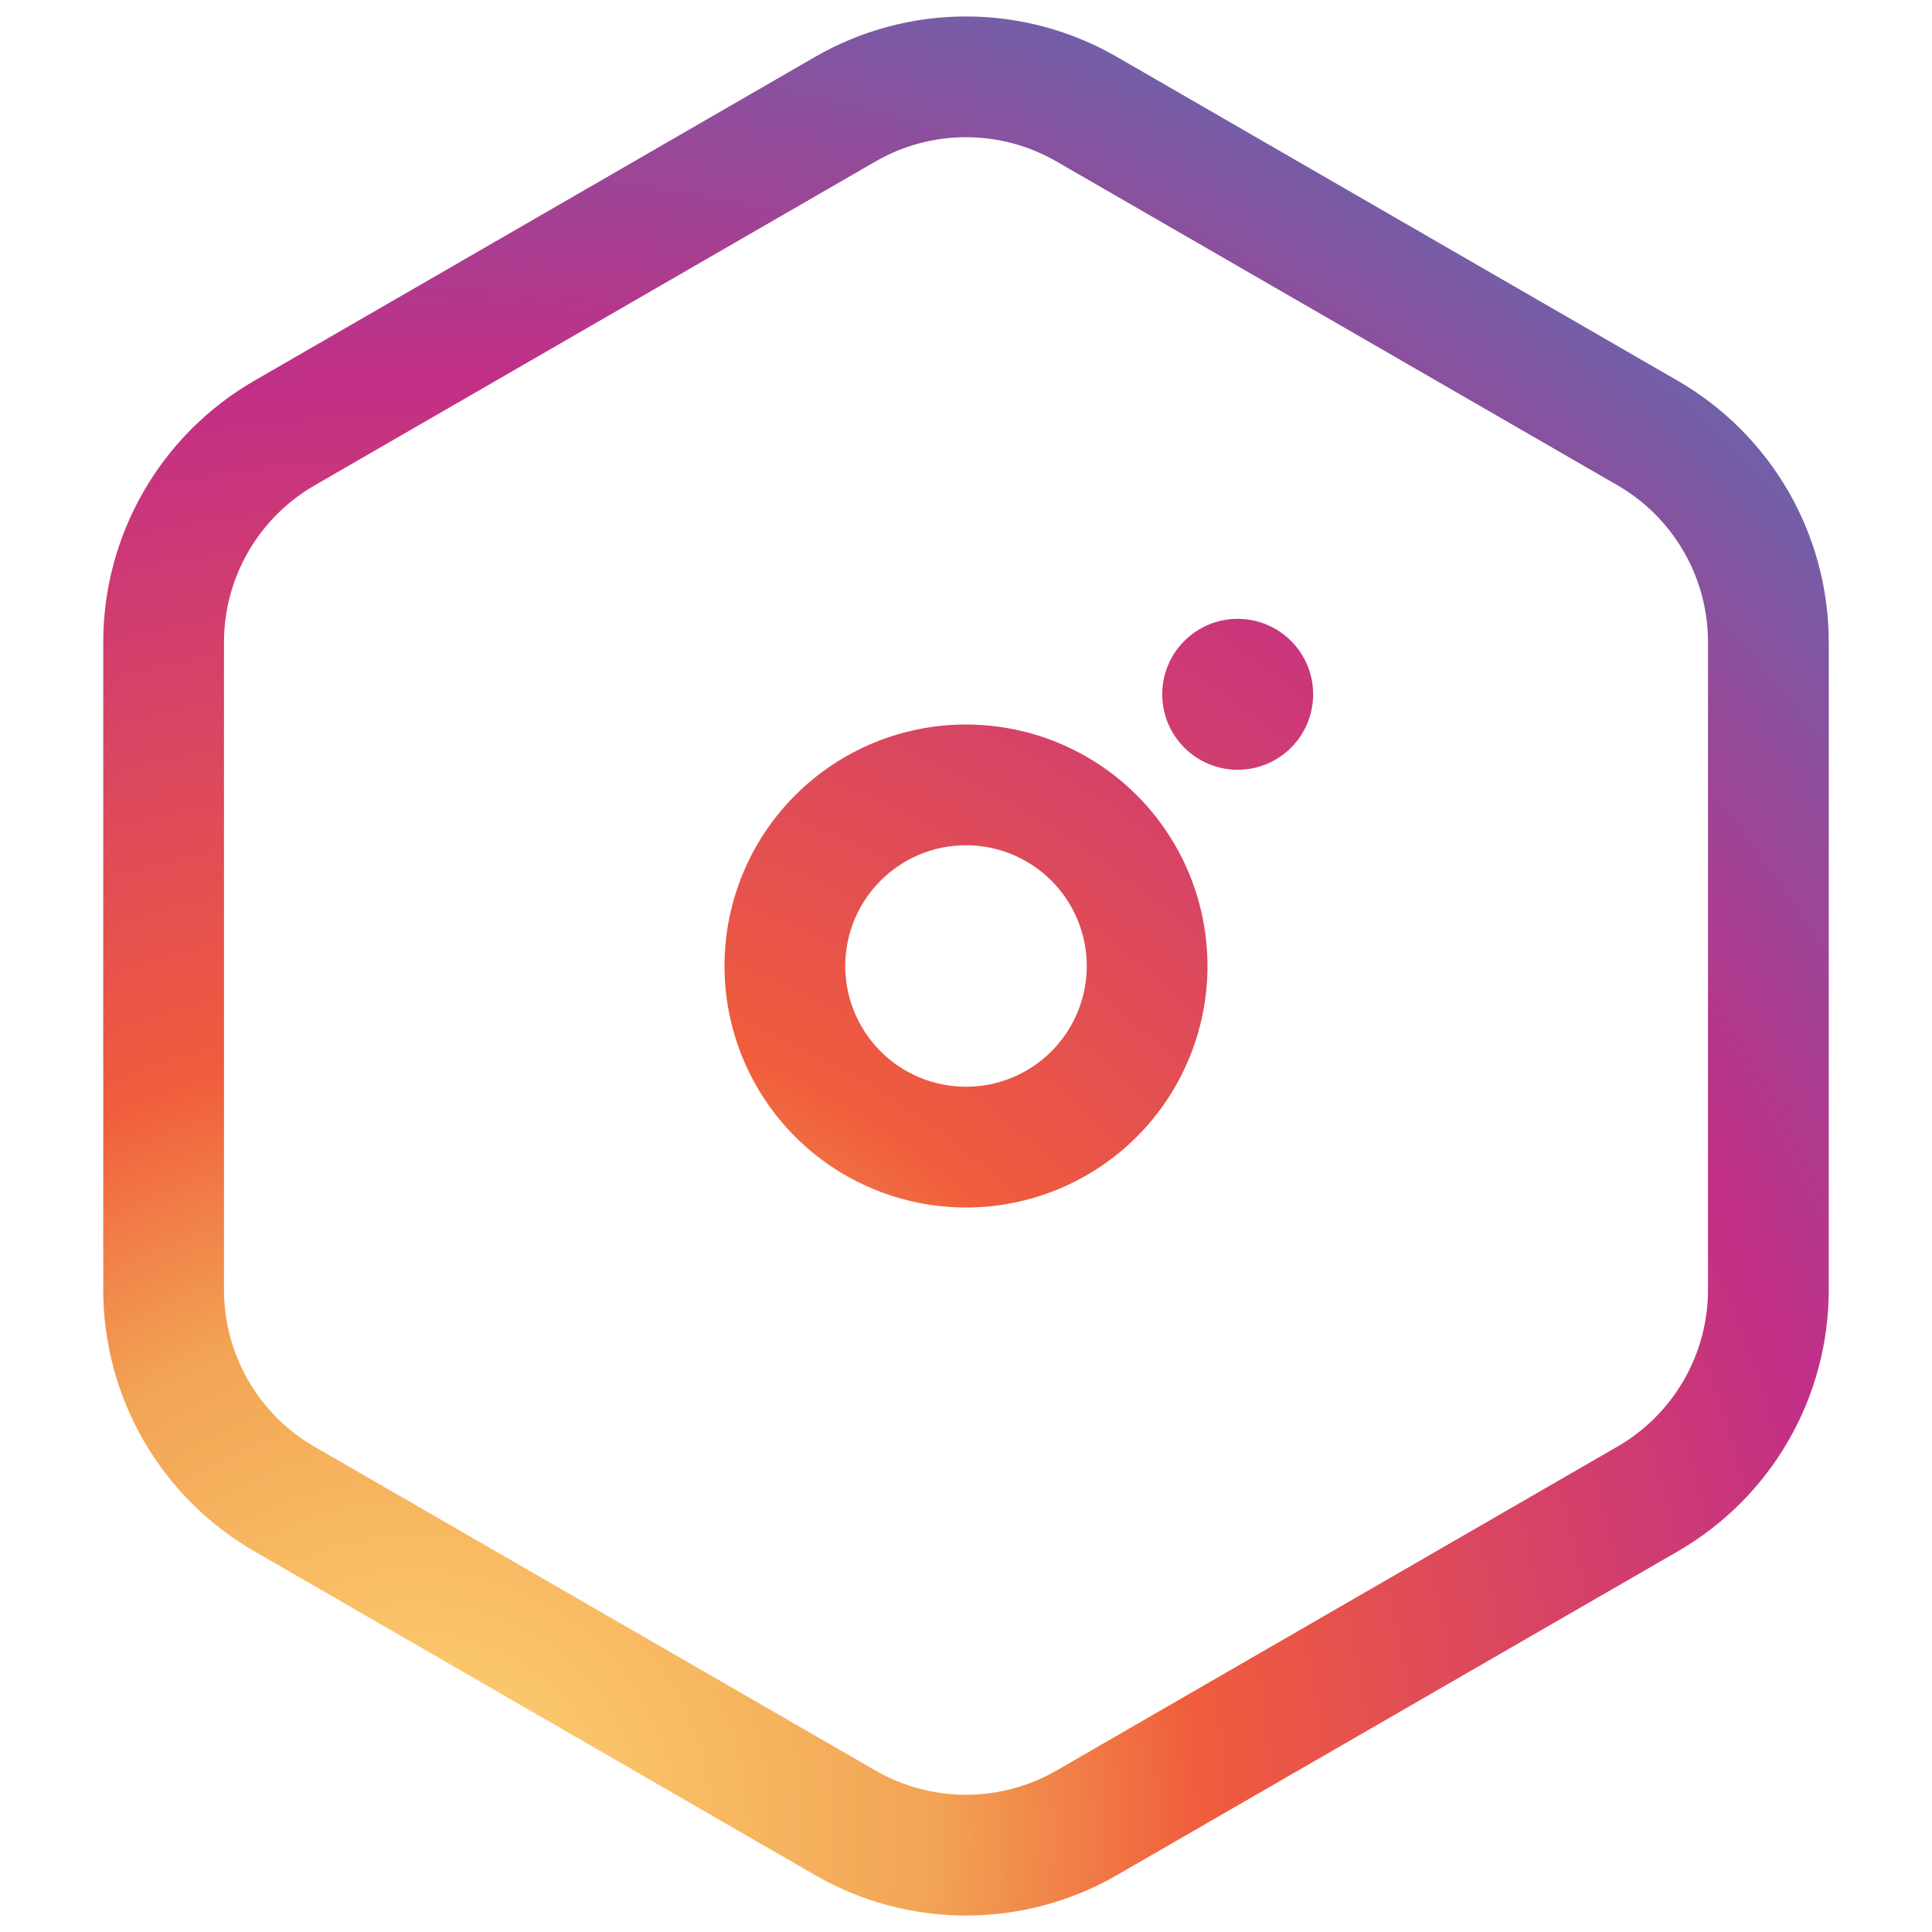 <?xml version="1.0" encoding="UTF-8" standalone="no"?>
<svg xmlns="http://www.w3.org/2000/svg"  stroke="#4c4c4c" fill="#dcdcdc"  xmlns:xlink="http://www.w3.org/1999/xlink" id="Layer_1" data-name="Layer 1" viewBox="0 0 128 128"><defs><style>.cls-1{fill:none;}.cls-2{clip-path:url(#clip-path);}.cls-3{fill:url(#radial-gradient);}.cls-4{clip-path:url(#clip-path-2);}.cls-5{fill:url(#radial-gradient-2);}.cls-6{clip-path:url(#clip-path-3);}.cls-7{fill:url(#radial-gradient-3);}.cls-8{clip-path:url(#clip-path-4);}.cls-9{clip-path:url(#clip-path-5);}.cls-10{fill:url(#radial-gradient-5);}.cls-11{clip-path:url(#clip-path-6);}.cls-12{fill:url(#radial-gradient-6);}</style><clipPath id="clip-path"><path class="cls-1" d="M6.84-120.45v42.91a20,20,0,0,0,10,17.32L54-38.77a20,20,0,0,0,20,0l37.16-21.45a20,20,0,0,0,10-17.32v-42.91a20,20,0,0,0-10-17.32L74-159.23a20,20,0,0,0-20,0L16.84-137.77A20,20,0,0,0,6.84-120.45Z" style="fill: none;"/></clipPath><radialGradient id="radial-gradient" cx="27.5" cy="-41.5" r="137.5" gradientUnits="userSpaceOnUse"><stop offset="0" stop-color="#ffd676"/><stop offset="0.25" stop-color="#f2a454"/><stop offset="0.38" stop-color="#f05c3c"/><stop offset="0.7" stop-color="#c22f86"/><stop offset="0.96" stop-color="#6666ad"/><stop offset="0.99" stop-color="#5c6cb2"/></radialGradient><clipPath id="clip-path-2"><path class="cls-1" d="M64,9.09a12,12,0,0,1,6,1.61l37.16,21.45a12,12,0,0,1,6,10.39V85.45a12,12,0,0,1-6,10.39L70,117.3a12,12,0,0,1-12,0L20.84,95.85a12,12,0,0,1-6-10.39V42.55a12,12,0,0,1,6-10.39L58,10.7a12,12,0,0,1,6-1.61m0-8A20,20,0,0,0,54,3.77L16.84,25.23a20,20,0,0,0-10,17.32V85.45a20,20,0,0,0,10,17.32L54,124.23a20,20,0,0,0,20,0l37.16-21.45a20,20,0,0,0,10-17.32V42.55a20,20,0,0,0-10-17.32L74,3.77A20,20,0,0,0,64,1.09Z" style="fill: none;"/></clipPath><radialGradient id="radial-gradient-2" cx="27.5" cy="121.5" r="137.5" xlink:href="#radial-gradient"/><clipPath id="clip-path-3"><path class="cls-1" d="M64,48A16,16,0,1,0,80,64,16,16,0,0,0,64,48Zm0,24a8,8,0,1,1,8-8A8,8,0,0,1,64,72Z" style="fill: none;"/></clipPath><radialGradient id="radial-gradient-3" cx="27.5" cy="121.5" r="148.5" xlink:href="#radial-gradient"/><clipPath id="clip-path-4"><path class="cls-1" d="M84,100H44A16,16,0,0,1,28,84V44A16,16,0,0,1,44,28H84a16,16,0,0,1,16,16V84A16,16,0,0,1,84,100ZM44,36a8,8,0,0,0-8,8V84a8,8,0,0,0,8,8H84a8,8,0,0,0,8-8V44a8,8,0,0,0-8-8Z" style="fill: none;"/></clipPath><clipPath id="clip-path-5"><circle class="cls-1" cx="82" cy="46" r="5" style="fill: none;"/></clipPath><radialGradient id="radial-gradient-5" cx="13.87" cy="140.38" r="185.63" xlink:href="#radial-gradient"/><clipPath id="clip-path-6"><circle class="cls-1" cx="82" cy="-280" r="5" style="fill: none;"/></clipPath><radialGradient id="radial-gradient-6" cx="13.87" cy="-185.62" r="185.63" xlink:href="#radial-gradient"/></defs><title>Artboard 56</title><g class="cls-2" style="clip-path: url(#clip-path);"><circle class="cls-3" cx="27.5" cy="-41.5" r="137.5" style="fill: url(#radial-gradient);"/></g><g class="cls-4" style="clip-path: url(#clip-path-2);"><circle class="cls-5" cx="27.5" cy="121.5" r="137.5" style="fill: url(#radial-gradient-2);"/></g><g class="cls-6" style="clip-path: url(#clip-path-3);"><circle class="cls-7" cx="27.5" cy="121.5" r="148.5" style="fill: url(#radial-gradient-3);"/></g><g class="cls-8" style="clip-path: url(#clip-path-4);"><circle class="cls-7" cx="27.5" cy="121.5" r="148.5" style="fill: url(#radial-gradient-3);"/></g><g class="cls-9" style="clip-path: url(#clip-path-5);"><circle class="cls-10" cx="13.87" cy="140.38" r="185.63" style="fill: url(#radial-gradient-5);"/></g><g class="cls-11" style="clip-path: url(#clip-path-6);"><circle class="cls-12" cx="13.87" cy="-185.62" r="185.63" style="fill: url(#radial-gradient-6);"/></g>
	</svg>
